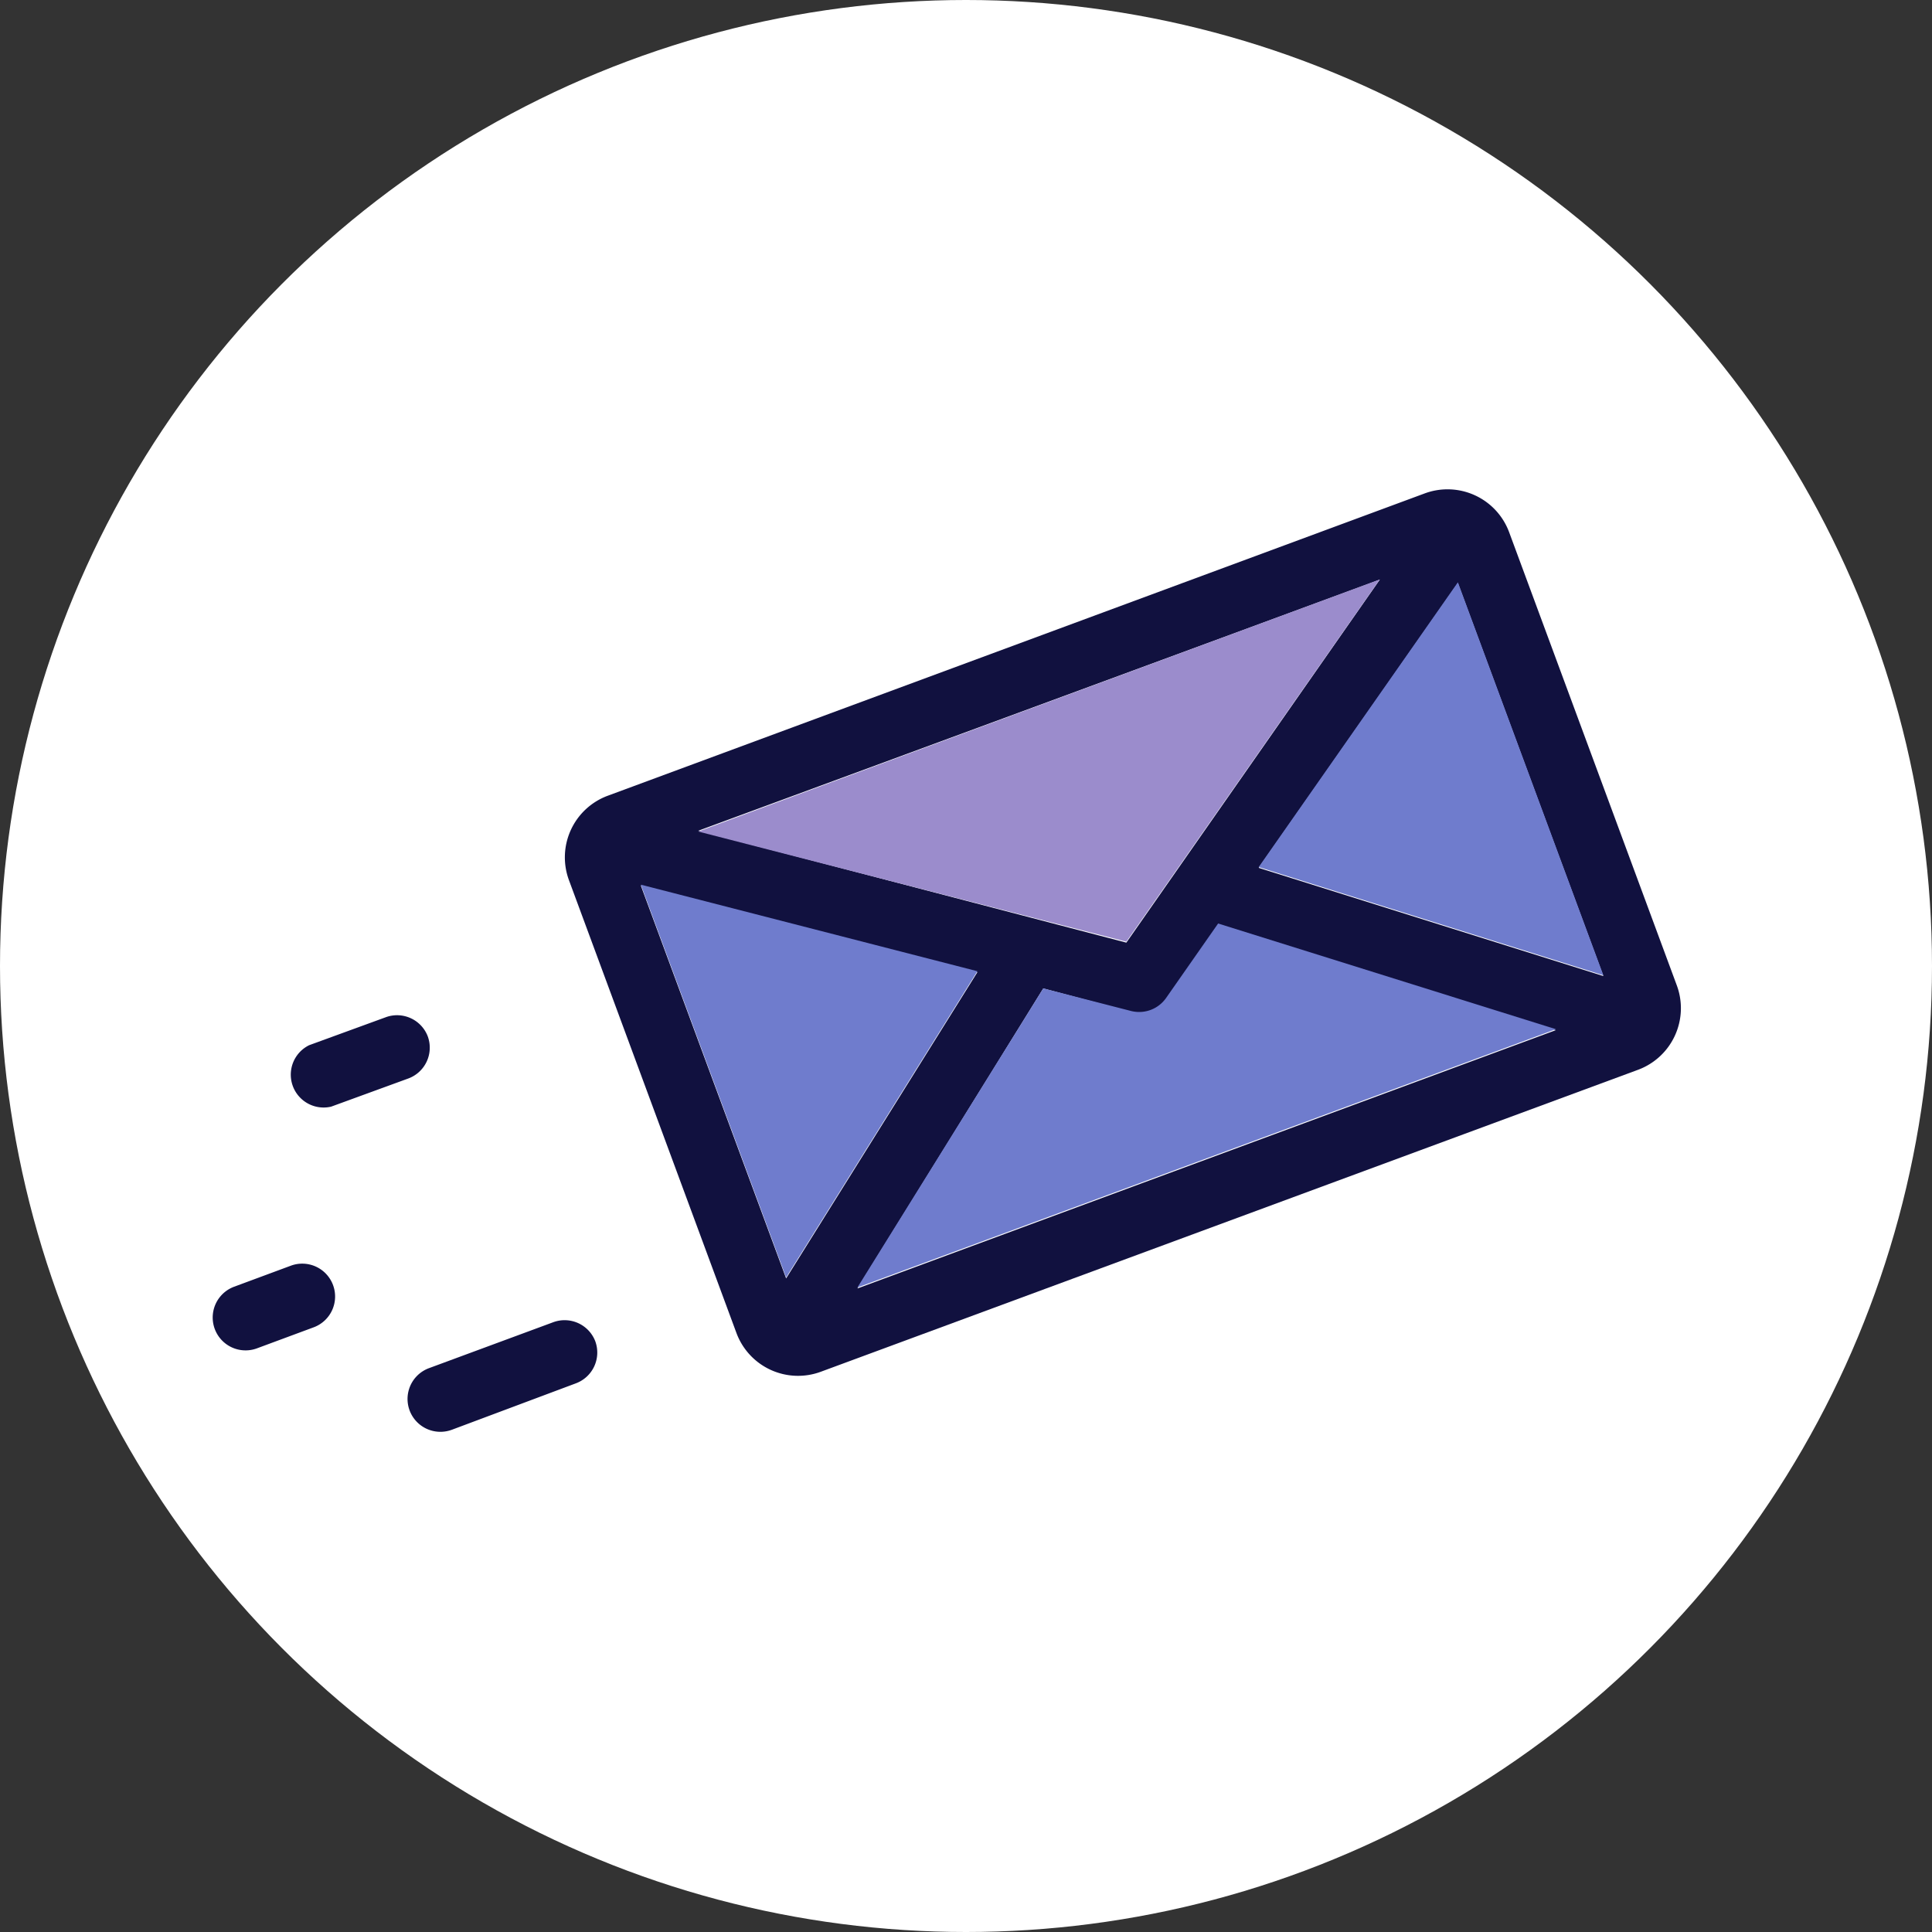 <svg id="Layer_1" data-name="Layer 1" xmlns="http://www.w3.org/2000/svg" viewBox="0 0 100 100"><rect x="0" y="0" width="100" height="100" fill="#333333" stroke="none"/><defs><style>.cls-1{fill:#fff;}.cls-2{fill:#11113f;}.cls-3{fill:#6f7ccd;}.cls-4{fill:#9b8ccc;}</style></defs><title>messenger</title><circle class="cls-1" cx="50" cy="50" r="50"/><path class="cls-2" d="M297.79,259a3.4,3.4,0,0,1-2,4.37L253.49,279a3.4,3.4,0,0,1-4.37-2l-8.67-23.44a3.4,3.4,0,0,1,2-4.37l42.29-15.65a3.4,3.4,0,0,1,4.37,2Zm-3.8-.48-7.53-20.34-10.31,14.74Zm-38.61,16.17,36.15-13.37-17.42-5.46-2.69,3.85a1.7,1.7,0,0,1-1.39.73,1.74,1.74,0,0,1-.42-.05L265,259.16Zm13.92-17.9L282.42,238,247.14,251Zm-17.61,17.38,9.9-15.85-17.42-4.48Z" transform="translate(-211 -208)"/><polygon class="cls-3" points="75.46 30.14 82.99 50.48 65.15 44.88 75.46 30.14"/><path class="cls-3" d="M291.53,261.27l-36.15,13.37L265,259.16l4.55,1.17a1.73,1.73,0,0,0,.42.05,1.7,1.7,0,0,0,1.39-.73l2.69-3.85Z" transform="translate(-211 -208)"/><polygon class="cls-4" points="71.42 29.99 58.3 48.74 36.14 43.04 71.42 29.99"/><polygon class="cls-3" points="50.59 50.27 40.69 66.12 33.17 45.79 50.59 50.27"/><path class="cls-2" d="M241.81,277.42a1.7,1.7,0,0,1-1,2.18L234.4,282a1.72,1.72,0,0,1-.59.11,1.7,1.7,0,0,1-.59-3.3l6.41-2.37A1.7,1.7,0,0,1,241.81,277.42Z" transform="translate(-211 -208)"/><path class="cls-2" d="M233.14,261.64a1.7,1.7,0,0,1-1,2.18l-4,1.46A1.7,1.7,0,0,1,227,262.1l4-1.46A1.7,1.7,0,0,1,233.14,261.64Z" transform="translate(-211 -208)"/><path class="cls-2" d="M228.24,274.52a1.7,1.7,0,0,1-1,2.18l-2.94,1.09a1.7,1.7,0,0,1-1.18-3.19l2.94-1.09A1.7,1.7,0,0,1,228.24,274.52Z" transform="translate(-211 -208)"/></svg>